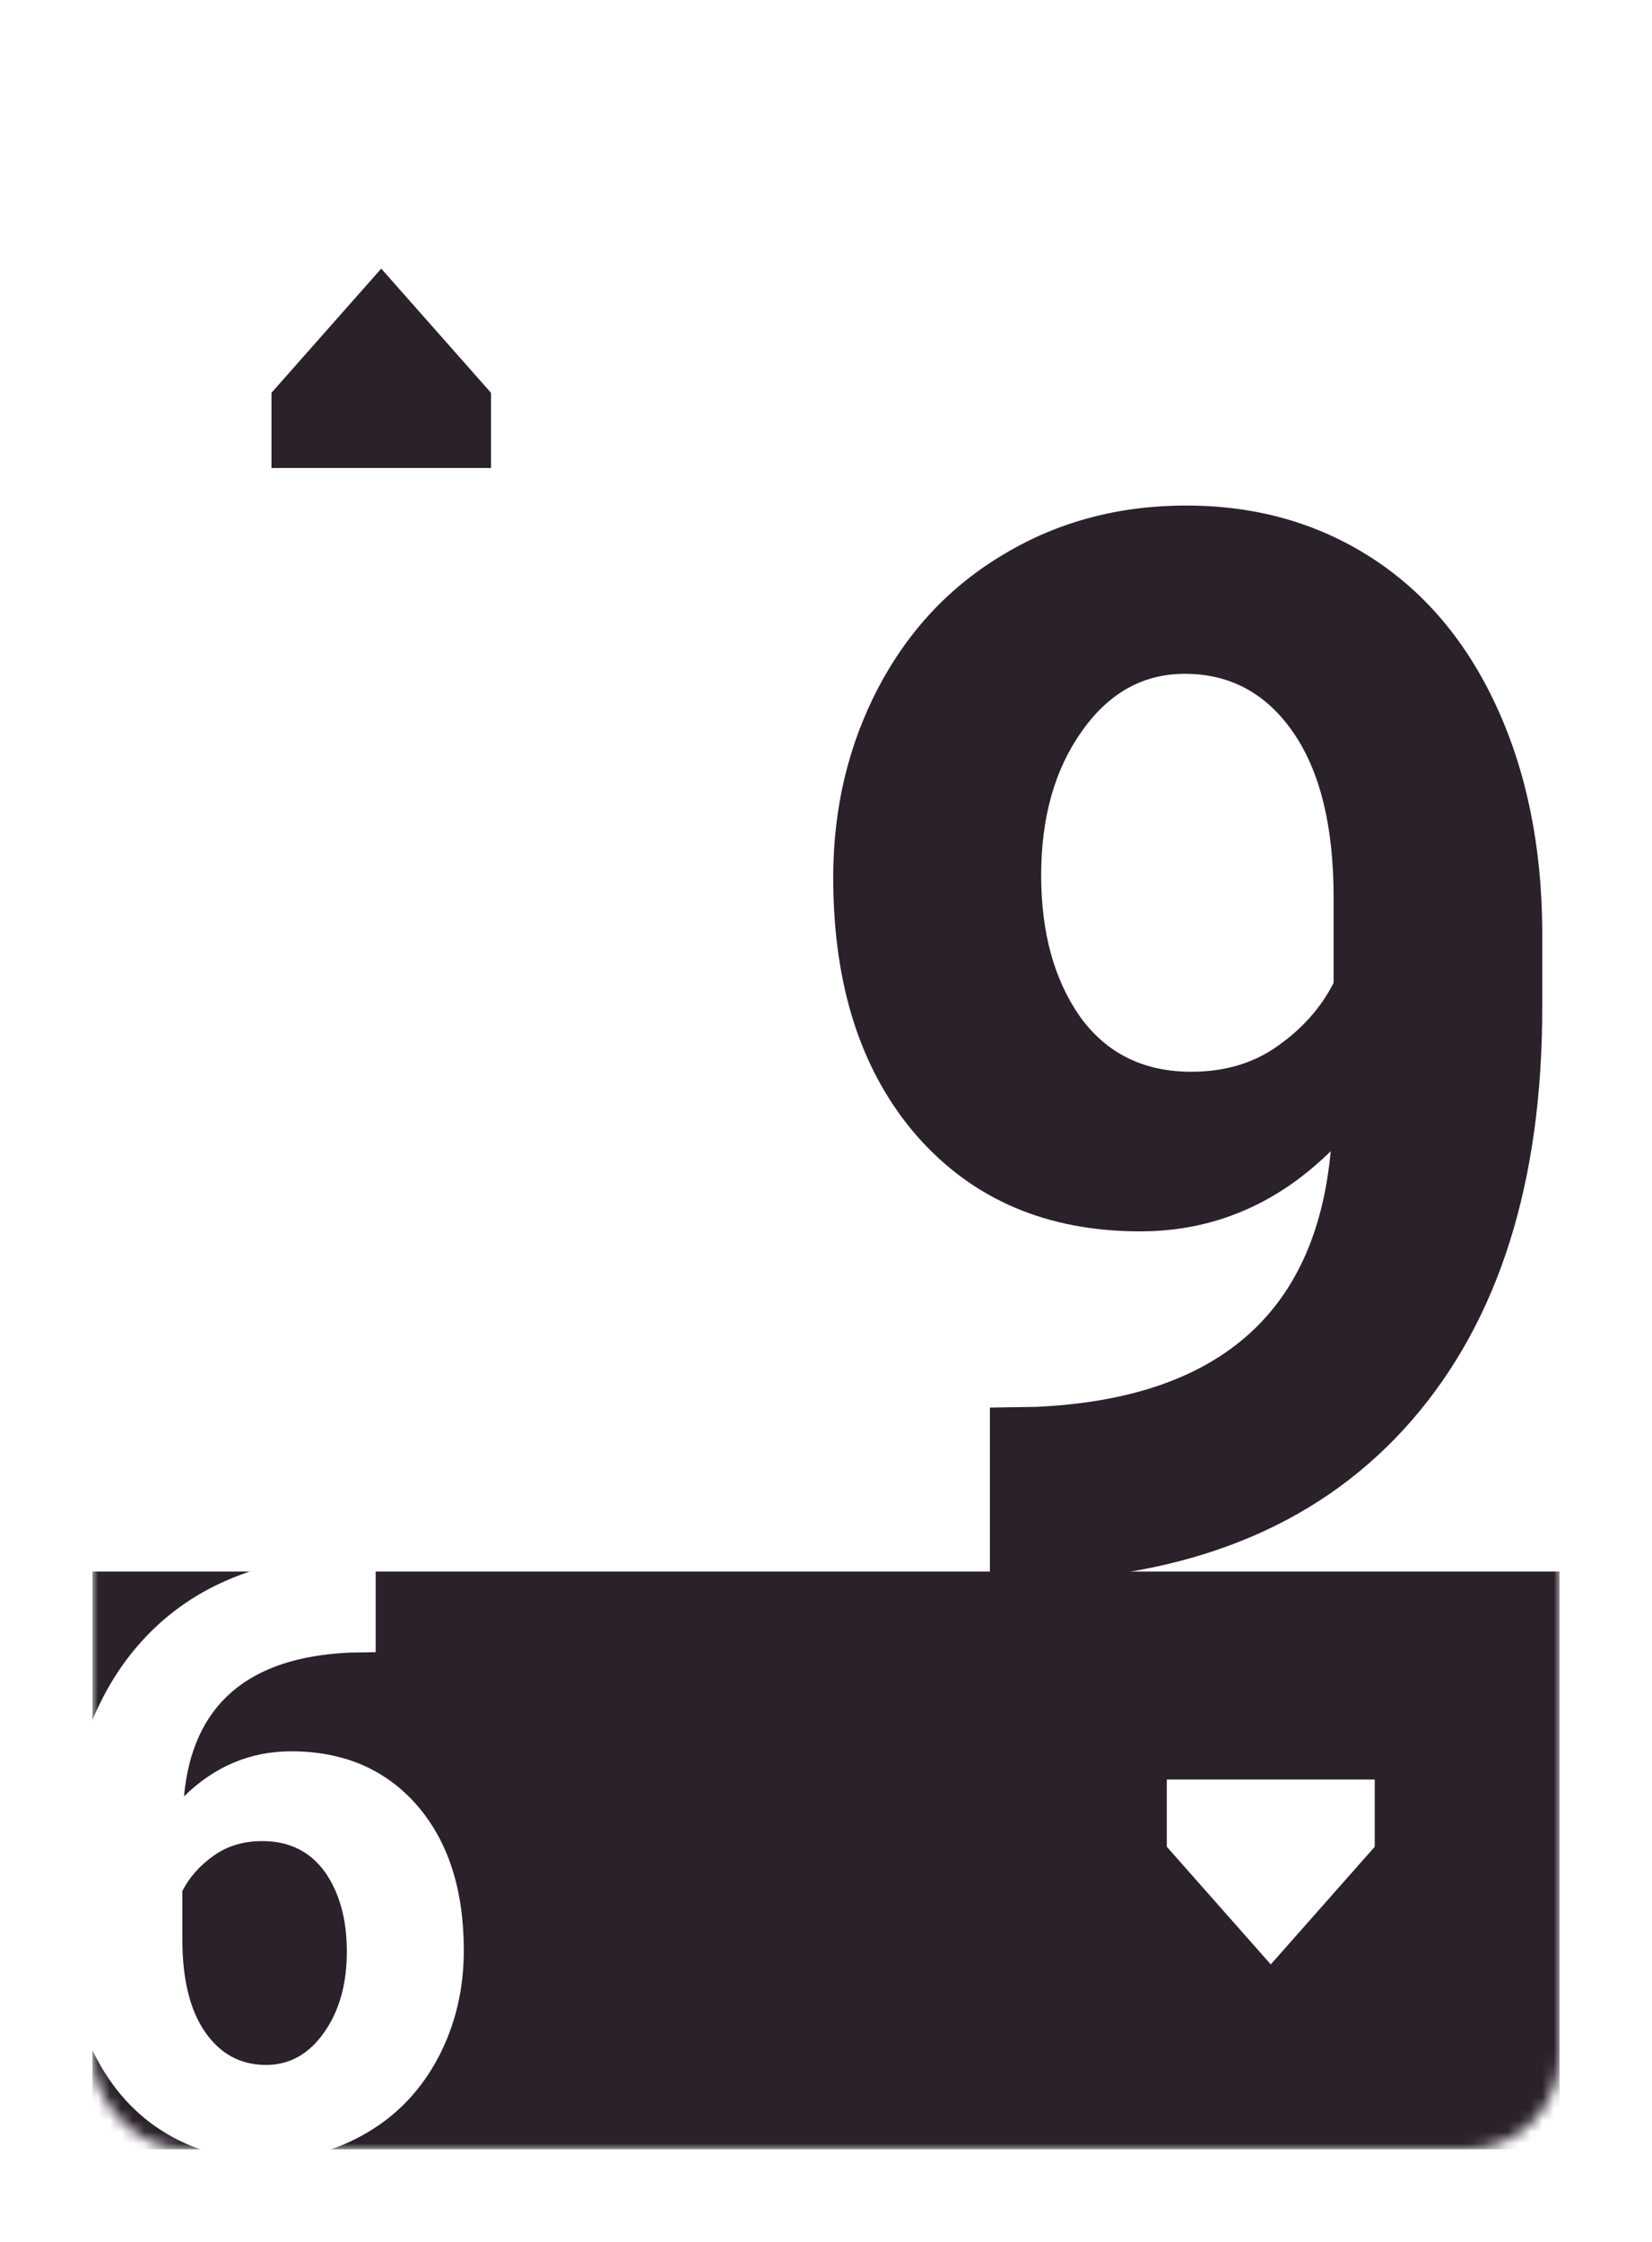 <svg width="143" height="194" viewBox="0 0 143 194" fill="none" xmlns="http://www.w3.org/2000/svg">
<g filter="url(#filter0_d)">
<mask id="mask0" mask-type="alpha" maskUnits="userSpaceOnUse" x="6" y="6" width="127" height="178">
<rect x="6" y="6" width="127" height="178" rx="8" fill="white"/>
</mask>
<g mask="url(#mask0)">
<rect x="6" y="6" width="127" height="178" rx="8" fill="white"/>
<rect x="6" y="134" width="127" height="50" fill="#2A212B"/>
<path d="M113.188 97.625C108.479 102.25 102.979 104.562 96.688 104.562C88.646 104.562 82.208 101.812 77.375 96.312C72.542 90.771 70.125 83.312 70.125 73.938C70.125 67.979 71.417 62.521 74 57.562C76.625 52.562 80.271 48.688 84.938 45.938C89.604 43.146 94.854 41.75 100.688 41.75C106.688 41.75 112.021 43.25 116.688 46.25C121.354 49.25 124.979 53.562 127.562 59.188C130.146 64.812 131.458 71.25 131.5 78.5V85.188C131.5 100.354 127.729 112.271 120.188 120.938C112.646 129.604 101.958 134.229 88.125 134.812L83.688 134.875V119.812L87.688 119.75C103.396 119.042 111.896 111.667 113.188 97.625ZM101.125 90.75C104.042 90.75 106.542 90 108.625 88.5C110.75 87 112.354 85.188 113.438 83.062V75.625C113.438 69.5 112.271 64.75 109.938 61.375C107.604 58 104.479 56.312 100.562 56.312C96.938 56.312 93.958 57.979 91.625 61.312C89.292 64.604 88.125 68.75 88.125 73.75C88.125 78.708 89.25 82.792 91.5 86C93.792 89.167 97 90.75 101.125 90.75Z" fill="#2A212B"/>
<path d="M13.926 153.461C16.574 150.859 19.668 149.559 23.207 149.559C27.73 149.559 31.352 151.105 34.07 154.199C36.789 157.316 38.148 161.512 38.148 166.785C38.148 170.137 37.422 173.207 35.969 175.996C34.492 178.809 32.441 180.988 29.816 182.535C27.191 184.105 24.238 184.891 20.957 184.891C17.582 184.891 14.582 184.047 11.957 182.359C9.332 180.672 7.293 178.246 5.84 175.082C4.387 171.918 3.648 168.297 3.625 164.219V160.457C3.625 151.926 5.746 145.223 9.988 140.348C14.23 135.473 20.242 132.871 28.023 132.543L30.52 132.508V140.98L28.27 141.016C19.434 141.414 14.652 145.562 13.926 153.461ZM20.711 157.328C19.07 157.328 17.664 157.75 16.492 158.594C15.297 159.438 14.395 160.457 13.785 161.652V165.836C13.785 169.281 14.441 171.953 15.754 173.852C17.066 175.75 18.824 176.699 21.027 176.699C23.066 176.699 24.742 175.762 26.055 173.887C27.367 172.035 28.023 169.703 28.023 166.891C28.023 164.102 27.391 161.805 26.125 160C24.836 158.219 23.031 157.328 20.711 157.328Z" fill="white"/>
<path d="M22 32.182L31 22L40 32.182V38H22V32.182Z" fill="#2A212B" stroke="#2A212B"/>
<path d="M117 157.818L108 168L99 157.818V152H117V157.818Z" fill="white"/>
</g>
</g>
<defs>
<filter id="filter0_d" x="0" y="0" width="143" height="194" filterUnits="userSpaceOnUse" color-interpolation-filters="sRGB">
<feFlood flood-opacity="0" result="BackgroundImageFix"/>
<feColorMatrix in="SourceAlpha" type="matrix" values="0 0 0 0 0 0 0 0 0 0 0 0 0 0 0 0 0 0 127 0"/>
<feOffset dx="2" dy="2"/>
<feGaussianBlur stdDeviation="4"/>
<feColorMatrix type="matrix" values="0 0 0 0 0 0 0 0 0 0 0 0 0 0 0 0 0 0 0.25 0"/>
<feBlend mode="normal" in2="BackgroundImageFix" result="effect1_dropShadow"/>
<feBlend mode="normal" in="SourceGraphic" in2="effect1_dropShadow" result="shape"/>
</filter>
</defs>
</svg>
